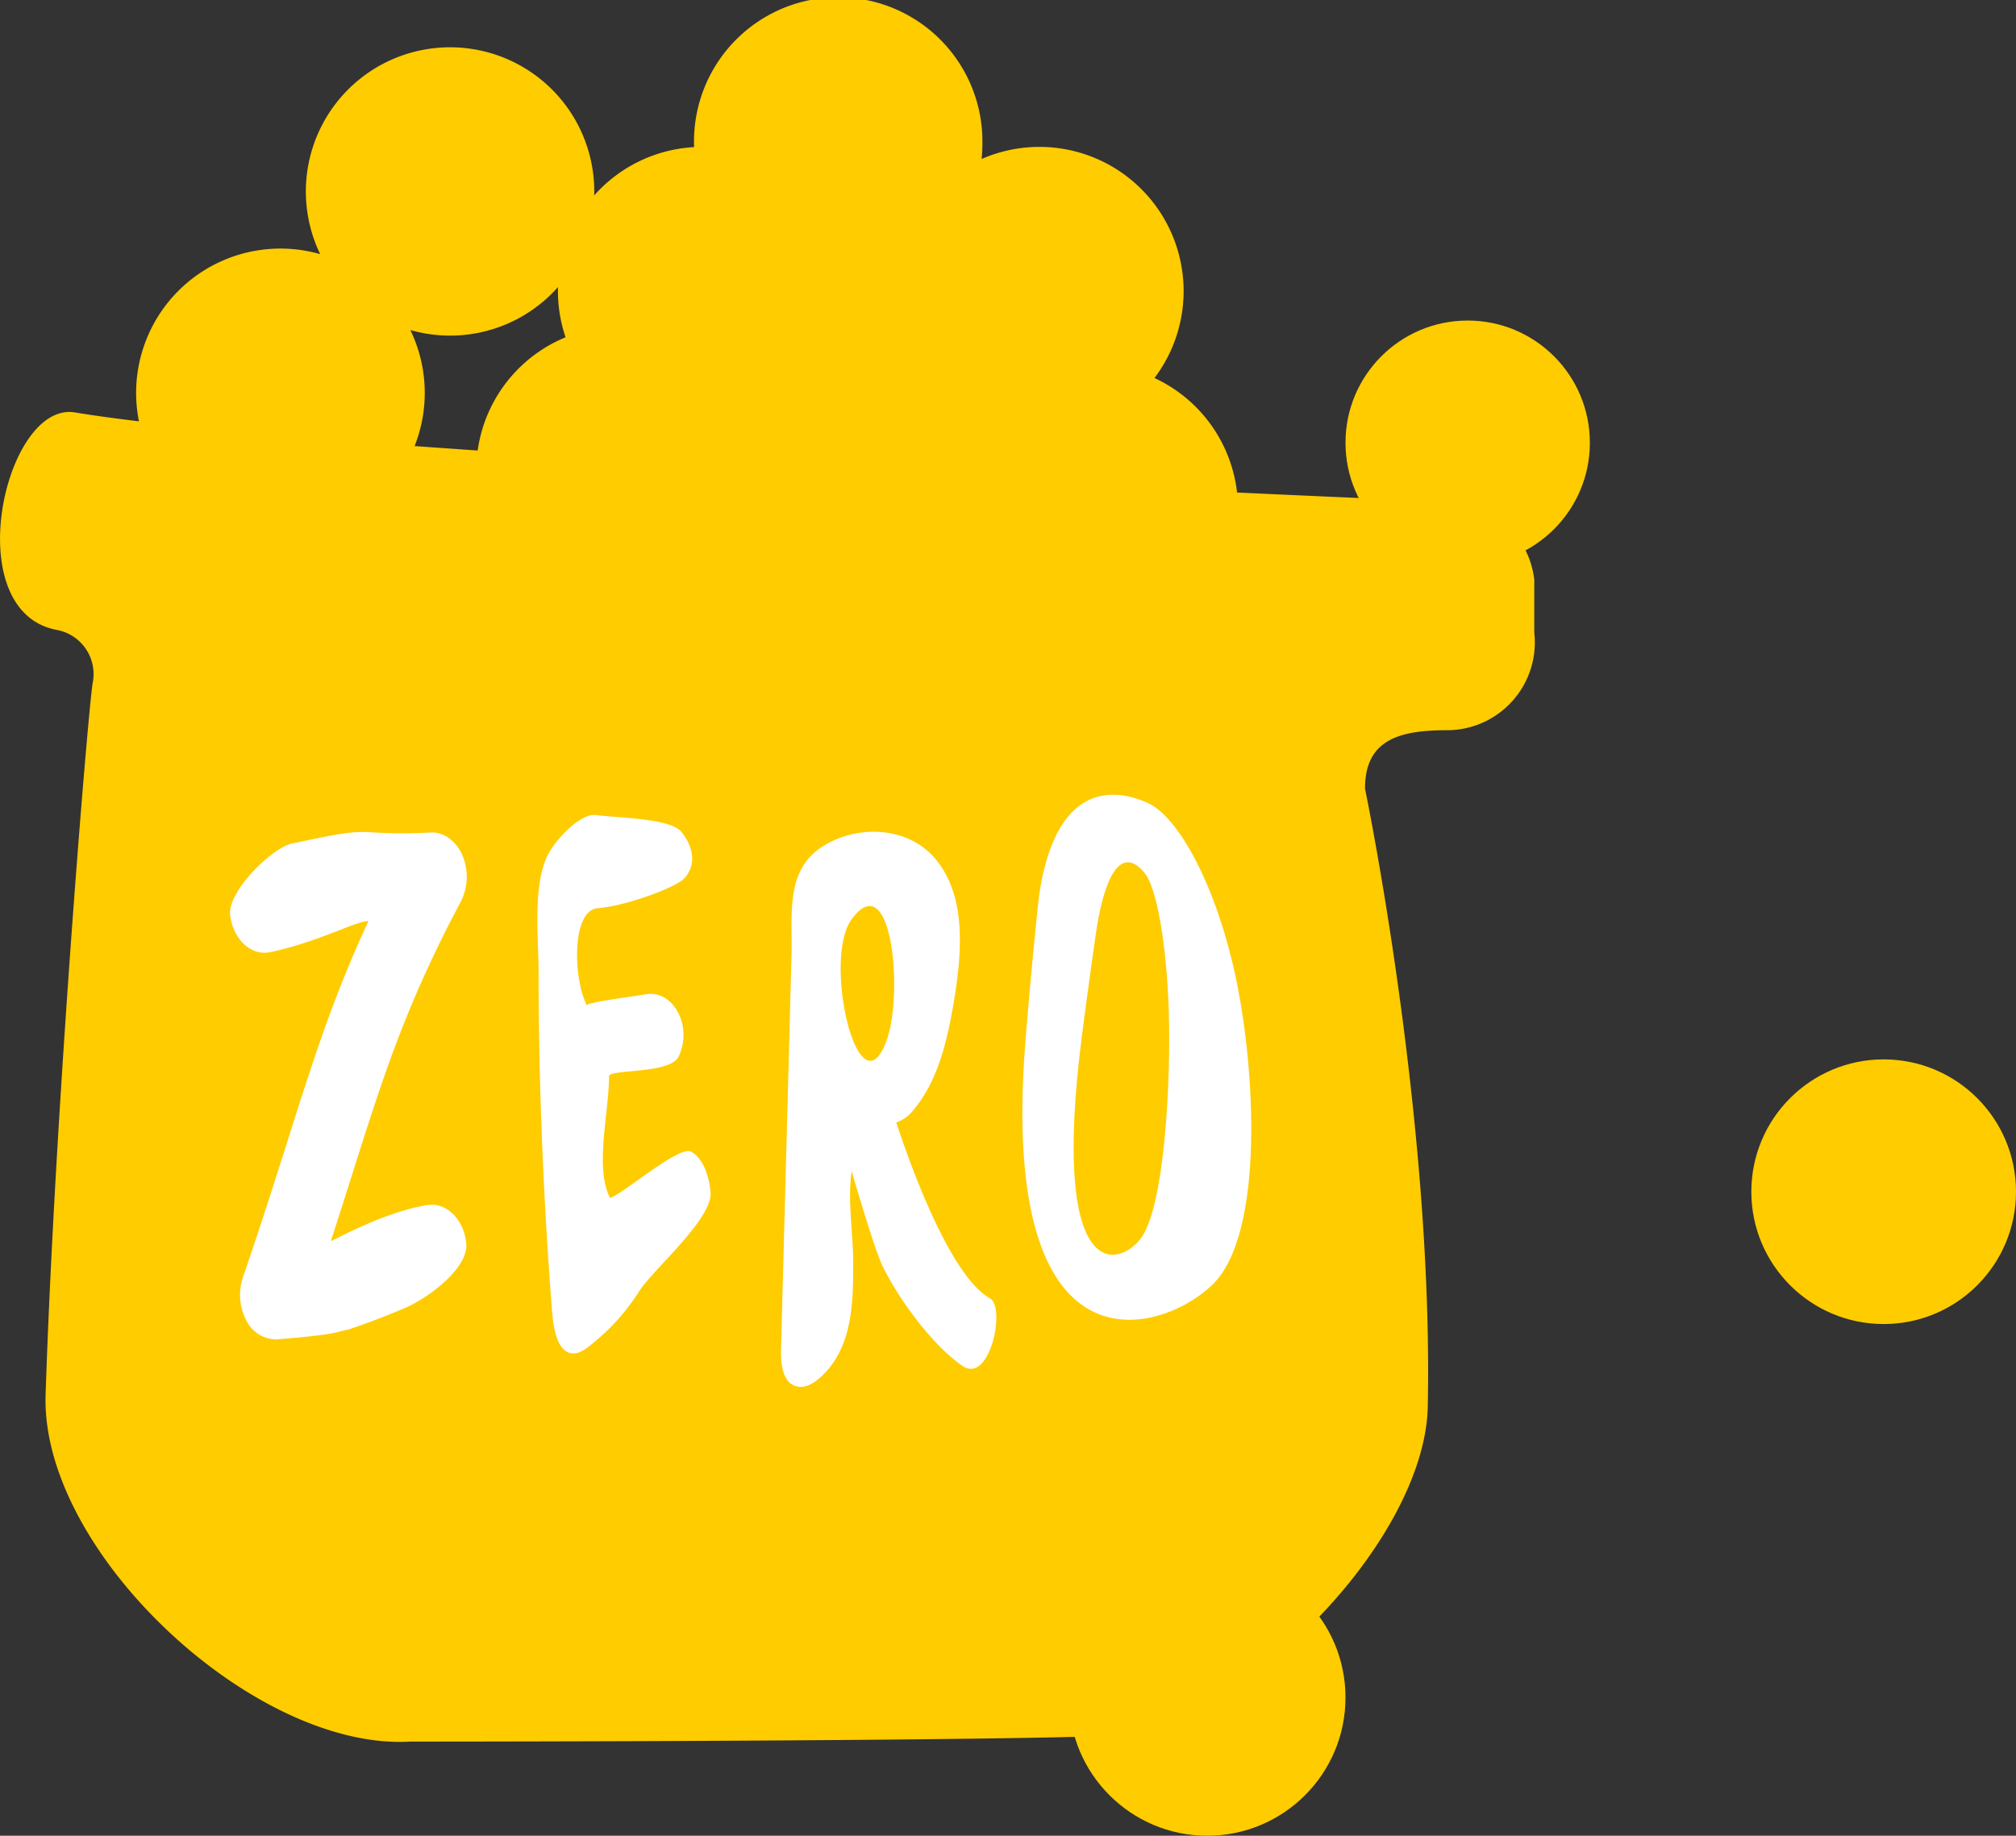 <svg xmlns="http://www.w3.org/2000/svg" viewBox="0 0 385.43 351"><rect x="0" y="0" width="385.43" height="351" fill="#333333" stroke="none"/><defs><style>.cls-1{fill:#fc0;}.cls-2{fill:#fff;}</style></defs><g id="Capa_2" data-name="Capa 2"><g id="Capa_1-2" data-name="Capa 1"><path class="cls-1" d="M112.58,44.1A27.57,27.57,0,1,0,61.2,48.56l-.11,0A27.59,27.59,0,1,0,78.47,63.14l.11,0A27.57,27.57,0,0,0,112.58,44.1Z"/><circle class="cls-1" cx="360.13" cy="227.86" r="25.3"/><path class="cls-1" d="M220.74,72.25A27.57,27.57,0,0,0,187.67,30.4a26.55,26.55,0,0,0,.15-2.83,27.57,27.57,0,1,0-55.13,0c0,.18,0,.37,0,.56a27.55,27.55,0,0,0-24.56,36.36,27.56,27.56,0,1,0,37,33,27.56,27.56,0,0,0,41.45,15.68,27.57,27.57,0,1,0,34.12-40.9Z"/><path class="cls-1" d="M14.34,78.86C65.37,87.37,278.08,96,278.08,96a16.8,16.8,0,0,1,15.25,14.85l0,10.09a16.79,16.79,0,0,1-16.69,18.68h0c-9.27,0-15.67,1.89-15.67,11.17,0,0,13.11,63.05,12,118.15-.53,25.9-36,62.11-61.85,63C178,333,78.44,333,78.44,333,48.5,334.75,7.73,296.63,8.72,266.66c1.77-54,8.11-130.77,9-136.07A8.59,8.59,0,0,0,11,120.47C-8.15,117.1.84,76.61,14.34,78.86Z"/><path class="cls-2" d="M52.57,256.09a6.41,6.41,0,0,1-5.47-3.61,10.5,10.5,0,0,1-.65-8.27c3.41-9.9,6.09-18.39,8.47-25.88,4.89-15.45,8.72-27.55,15.52-42.21-2.17-.12-9.43,3.95-18.74,5.93-3.64.78-7.08-2.34-7.69-7s8.13-13,11.76-13.75c10.51-2.24,11.89-2.37,15.72-2.13a92.06,92.06,0,0,0,10.84,0c2.52-.1,4.86,1.58,6.07,4.37a10.45,10.45,0,0,1-.3,8.85c-10.52,19.77-14.83,33.4-20.8,52.25-1.24,3.94-2.58,8.14-4.06,12.69,1.84-.87,10.71-5.69,18.45-6.92,3.66-.58,7,2.71,7.45,7.36S82,248.15,77.29,250.15c-6.72,2.84-10,3.79-10.47,4-3.14.67-2.47,1-13.82,1.94Z"/><path class="cls-2" d="M105.55,250.76c.25,3.17.91,7,3.19,7.87,1.59.6,3.21-.61,4.6-1.8a40.79,40.79,0,0,0,8.8-9.83c2.41-4,14.12-13.89,13.71-19-.26-3.25-1.5-6.61-3.75-7.82s-13.25,8.3-15.46,8.86c-3-5.65-.2-16.33-.2-23.25,0-1.39,11.56-.41,13.27-3.7a6.6,6.6,0,0,0,.41-1c2-5.57-1.68-11.73-6.45-11s-10.52,1.47-11.52,2.07c-2.66-5.5-2.77-18.12,2.1-18.5,5.19-.4,14.94-3.89,16.62-5.76,2.31-2.57,1.72-6-.63-8.88-2.11-2.58-12.18-2.62-16.29-3.19-3-.42-8.15,5-9.53,8.29-2.53,6.07-1.46,15.18-1.45,21.79q0,15.22.59,30.43Q104.2,233.58,105.55,250.76Z"/><path class="cls-2" d="M189.27,248.25c-7.78-4.39-15.47-26.17-17.91-33.62a7.51,7.51,0,0,0,2.67-1.69c5.32-5.84,7.17-14.23,8.46-22.22,1.45-9,2.15-19.23-3.4-26.19-5.18-6.49-14.74-6.92-21.43-2.93-7.62,4.55-6.13,13-6.34,21.27q-1,37.57-2,75.15c-.07,2.74.31,6.21,2.78,7,1.82.62,3.7-.66,5.11-2,5.72-5.54,5.95-13.71,5.9-21.91,0-5.21-1.1-11.7-.29-17.19,2,6.77,4.67,15.66,6,18.34,3.67,7.31,9.95,15.29,15.18,18.9S192.34,250,189.27,248.25Zm-26.43-72.51c7.67-10.39,10,14.36,6.58,23.44C164.12,213.07,157.17,183.43,162.84,175.74Z"/><circle class="cls-1" cx="280.6" cy="84.65" r="23.36"/><circle class="cls-1" cx="230.81" cy="324.57" r="26.43"/><path class="cls-2" d="M196,199.69c.8-10.45,2.41-27,2.77-29.25,3.49-21.78,15.2-19.44,20.74-16.88s12.6,14.73,16.53,32.32,5.89,50.06-4.3,59.82C221.85,255.19,191.05,264.16,196,199.69Zm22,37.24c4.63-5.82,5.89-30.1,5.45-43.65S221,169.78,219,167.13s-6.48-6-9.22,9.65c-.28,1.62-1.95,13.63-2.93,21.25C200.83,245,213.52,242.6,218,236.93Z"/></g></g></svg>